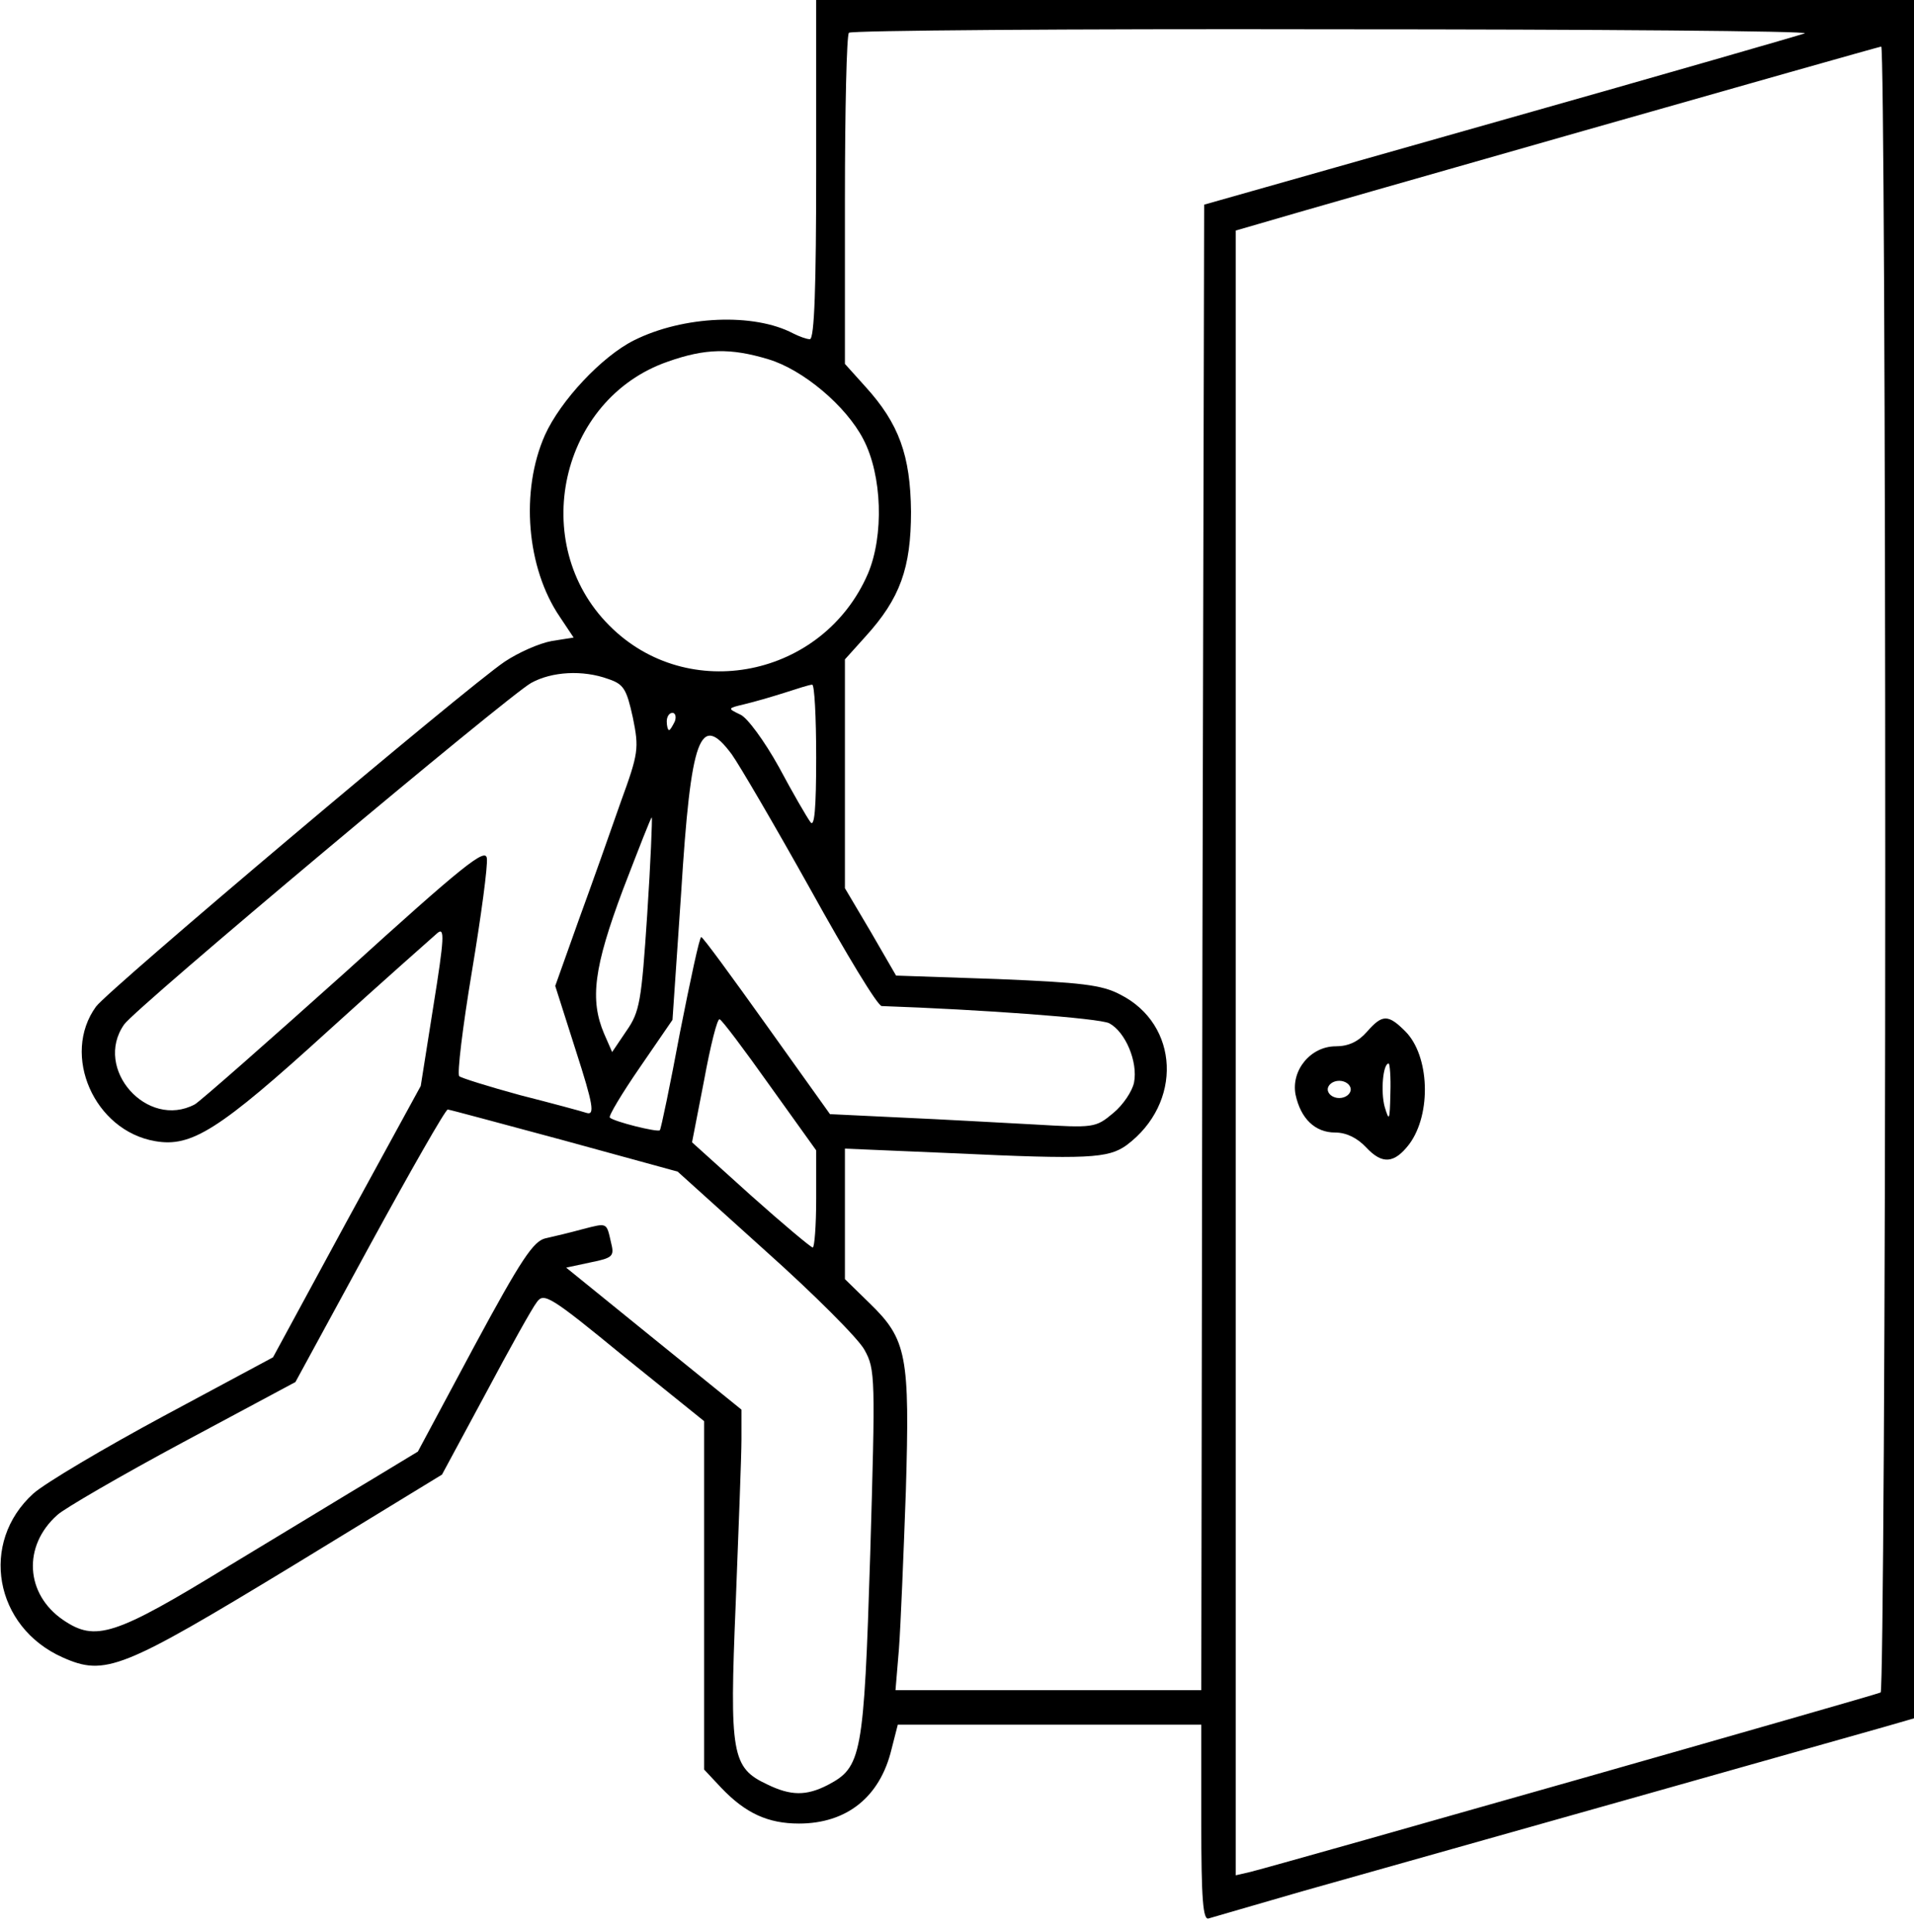 <?xml version="1.0" standalone="no"?>
<!DOCTYPE svg PUBLIC "-//W3C//DTD SVG 20010904//EN"
 "http://www.w3.org/TR/2001/REC-SVG-20010904/DTD/svg10.dtd">
<svg version="1.0" xmlns="http://www.w3.org/2000/svg"
 width="333pt" height="336pt" viewBox="0 0 333 336"
 preserveAspectRatio="xMidYMid meet">

<g transform="translate(0,336) scale(0.1,-0.1)"
fill="#000000" stroke="none">
<path d="M1420 3065 c0 -202 -3 -295 -11 -295 -6 0 -19 5 -29 10 -68 36 -191
31 -277 -12 -56 -28 -128 -105 -155 -165 -43 -97 -32 -231 26 -316 l24 -36
-38 -6 c-22 -4 -58 -20 -82 -36 -68 -46 -690 -571 -711 -600 -61 -84 -3 -216
103 -234 63 -11 111 19 300 191 97 88 183 164 191 171 13 11 12 -9 -7 -127
l-22 -139 -129 -236 -128 -236 -190 -102 c-104 -56 -207 -117 -227 -135 -94
-85 -68 -232 51 -285 74 -33 103 -21 398 158 l262 160 76 141 c41 77 81 149
89 159 12 17 23 11 152 -95 l139 -112 0 -303 0 -303 30 -32 c42 -44 81 -62
135 -62 83 0 141 46 161 129 l11 43 264 0 264 0 0 -171 c0 -133 3 -170 13
-166 6 2 80 23 162 47 213 60 950 268 1013 286 l52 15 0 1494 0 1495 -955 0
-955 0 0 -295z m1720 237 c-8 -3 -247 -72 -530 -152 l-515 -146 -3 -1292 -2
-1292 -266 0 -266 0 6 72 c3 40 8 163 12 274 7 236 2 264 -63 327 l-43 42 0
113 0 114 188 -8 c235 -11 270 -9 302 14 98 73 92 210 -11 262 -32 17 -68 21
-214 27 l-176 6 -44 76 -45 76 0 199 0 199 36 40 c60 66 79 119 79 217 -1 98
-21 153 -79 217 l-36 40 0 285 c0 157 3 288 7 291 3 4 382 7 842 6 460 0 829
-3 821 -7z m140 -1451 c0 -787 -4 -1432 -8 -1435 -7 -4 -1026 -294 -1096 -312
l-26 -6 0 1431 0 1430 38 11 c80 24 1077 308 1085 309 4 0 7 -642 7 -1428z
m-1943 884 c60 -18 135 -81 165 -139 33 -63 36 -168 8 -234 -78 -180 -313
-228 -450 -90 -142 142 -86 394 102 459 65 23 109 24 175 4z m-279 -556 c27
-9 32 -17 43 -67 11 -54 10 -62 -21 -147 -17 -49 -50 -142 -73 -205 l-41 -115
36 -113 c30 -93 33 -112 19 -108 -9 3 -61 17 -116 31 -55 15 -103 30 -106 33
-4 4 6 86 22 182 16 96 28 185 26 197 -2 19 -41 -12 -246 -198 -135 -121 -252
-224 -262 -230 -83 -44 -177 62 -123 139 20 29 667 571 708 594 36 20 90 23
134 7z m362 -136 c0 -90 -3 -123 -10 -113 -6 8 -31 51 -55 96 -25 45 -55 86
-67 91 -23 11 -22 11 7 18 17 4 48 13 70 20 22 7 43 14 48 14 4 1 7 -56 7
-126z m-246 62 c-4 -8 -8 -15 -10 -15 -2 0 -4 7 -4 15 0 8 4 15 10 15 5 0 7
-7 4 -15z m99 -57 c13 -18 75 -124 137 -235 62 -112 117 -203 124 -203 172 -6
379 -21 396 -30 28 -15 50 -67 43 -103 -3 -15 -19 -39 -36 -53 -31 -26 -34
-26 -137 -20 -58 3 -162 9 -231 12 l-125 6 -110 154 c-60 84 -111 154 -114
154 -3 0 -19 -75 -37 -166 -17 -91 -33 -168 -35 -170 -4 -4 -80 15 -87 22 -3
2 21 42 52 87 l57 83 15 220 c17 274 33 316 88 242z m-147 -279 c-10 -151 -13
-169 -36 -202 l-25 -37 -14 32 c-25 59 -18 115 33 251 27 70 49 127 50 125 1
-2 -2 -78 -8 -169z m213 -297 l81 -113 0 -84 c0 -47 -3 -85 -6 -85 -3 0 -52
41 -108 91 l-102 92 21 108 c11 60 23 108 27 106 4 -1 43 -53 87 -115z m-357
-96 l197 -54 153 -138 c84 -75 162 -153 172 -172 19 -34 19 -48 10 -356 -11
-352 -15 -370 -74 -401 -37 -19 -64 -19 -105 1 -62 29 -66 52 -55 315 5 129
10 257 10 285 l0 52 -152 123 -153 124 42 9 c40 8 42 11 36 35 -8 35 -6 34
-49 23 -22 -6 -51 -13 -65 -16 -21 -5 -42 -36 -124 -188 l-98 -183 -76 -46
c-42 -25 -155 -94 -253 -153 -199 -122 -232 -132 -288 -94 -66 45 -71 129 -10
183 12 11 110 68 218 126 l196 105 129 237 c71 130 132 237 136 237 3 0 95
-25 203 -54z"/>
<path d="M2378 1565 c-15 -17 -32 -25 -54 -25 -44 0 -78 -42 -70 -84 9 -42 34
-66 69 -66 19 0 38 -9 54 -26 28 -30 49 -28 75 6 39 53 35 154 -7 196 -30 30
-40 30 -67 -1z m41 -107 c-1 -47 -2 -50 -10 -23 -7 26 -3 75 7 75 2 0 4 -24 3
-52z m-69 7 c0 -8 -9 -15 -20 -15 -11 0 -20 7 -20 15 0 8 9 15 20 15 11 0 20
-7 20 -15z"/>
</g>
</svg>
